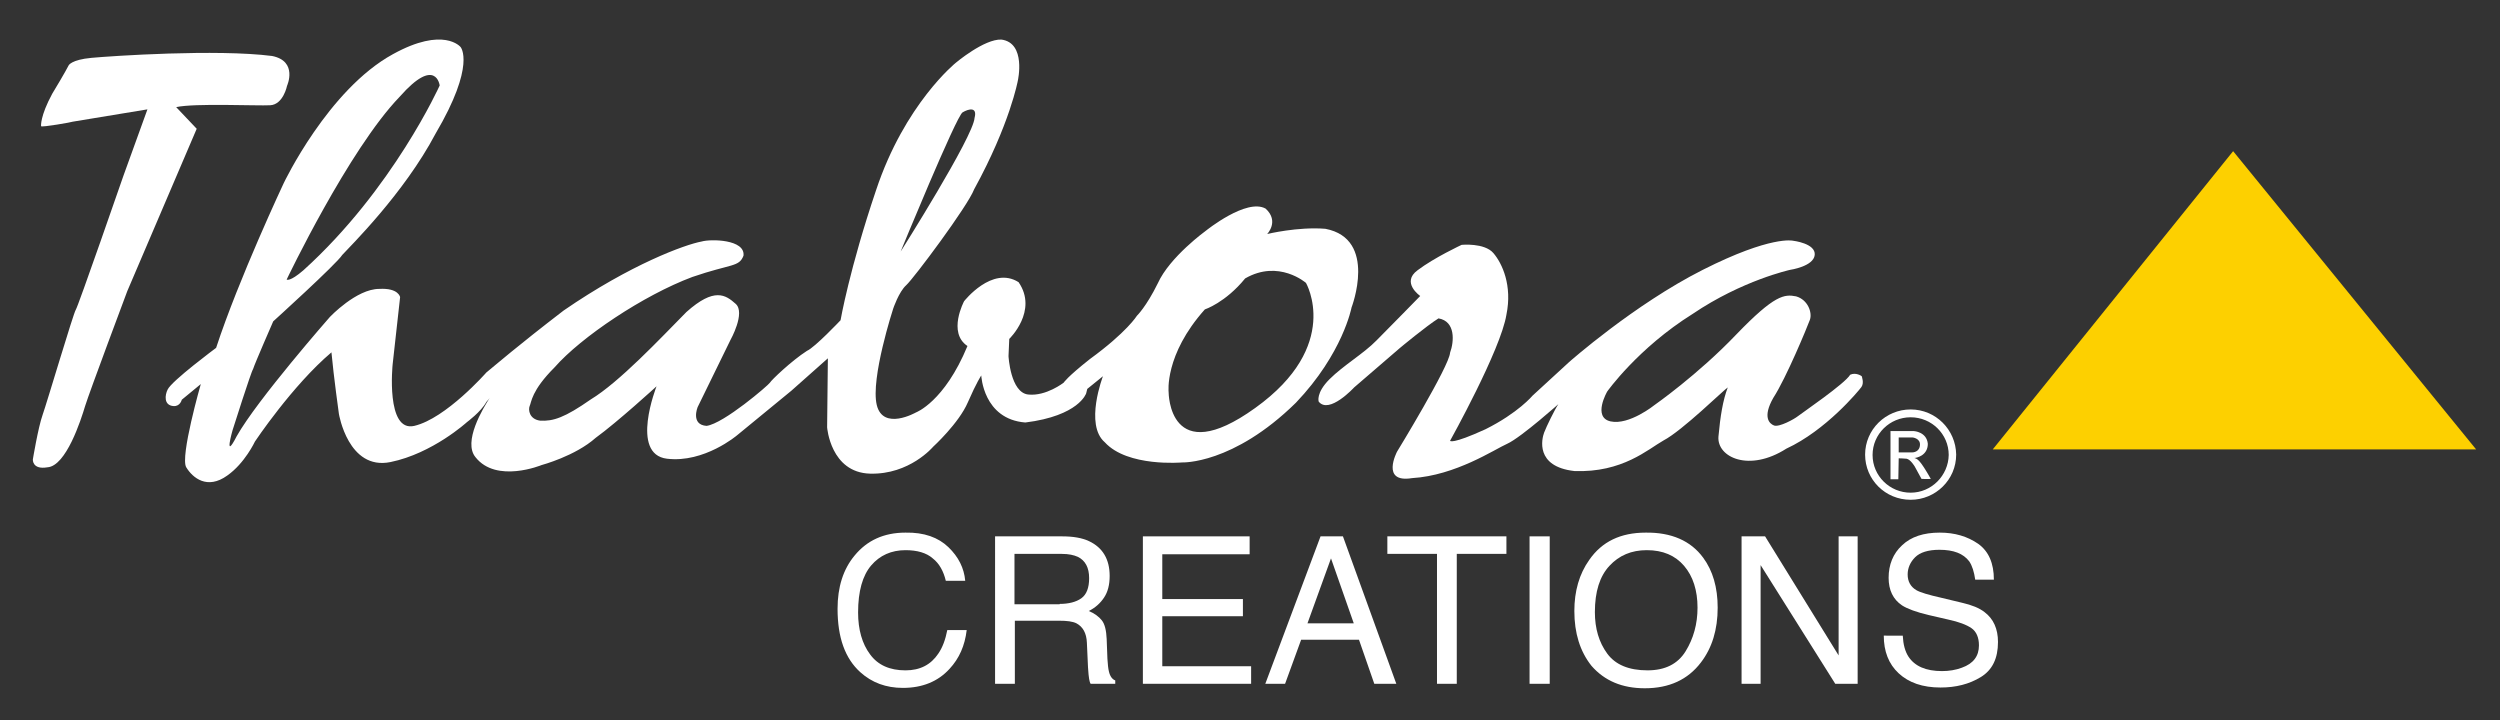 <?xml version="1.0" encoding="utf-8"?>
<!-- Generator: Adobe Illustrator 27.2.0, SVG Export Plug-In . SVG Version: 6.00 Build 0)  -->
<svg version="1.1" xmlns="http://www.w3.org/2000/svg" xmlns:xlink="http://www.w3.org/1999/xlink" x="0px" y="0px"
	 viewBox="0 0 669.8 192.9" style="enable-background:new 0 0 669.8 192.9;" xml:space="preserve">
<rect x="0" y="0" width="669.8" height="192.9" fill="#333333" stroke="none"/>
<style type="text/css">
	.st0{fill:#FFFFFF;}
	.st1{fill:#FDD000;}
</style>
<g id="Creations_Blanc">
</g>
<g id="Creations_Noir">
	<g>
		<path class="st0" d="M254.1,146.6c2.7,2.6,4.2,5.6,4.5,9h-5.2c-0.6-2.5-1.7-4.6-3.5-6c-1.7-1.5-4.2-2.2-7.3-2.2
			c-3.8,0-6.9,1.4-9.2,4.1c-2.3,2.7-3.5,6.9-3.5,12.6c0,4.6,1.1,8.4,3.2,11.2c2.1,2.9,5.3,4.3,9.5,4.3c3.9,0,6.8-1.5,8.8-4.5
			c1.1-1.6,1.9-3.7,2.4-6.3h5.2c-0.5,4.2-2,7.6-4.6,10.4c-3.1,3.4-7.3,5.1-12.5,5.1c-4.5,0-8.3-1.4-11.4-4.2
			c-4.1-3.7-6.1-9.3-6.1-17c0-5.8,1.5-10.6,4.6-14.3c3.3-4,7.8-6.1,13.6-6.1C247.6,142.6,251.4,144,254.1,146.6z"/>
		<path class="st0" d="M266.6,143.7h17.9c3,0,5.4,0.4,7.3,1.3c3.6,1.7,5.5,4.8,5.5,9.3c0,2.4-0.5,4.3-1.5,5.8
			c-1,1.5-2.3,2.7-4.1,3.6c1.5,0.6,2.7,1.5,3.5,2.5c0.8,1,1.2,2.7,1.3,5l0.2,5.3c0.1,1.5,0.2,2.6,0.4,3.4c0.3,1.3,0.9,2.1,1.7,2.4
			v0.9h-6.6c-0.2-0.3-0.3-0.8-0.4-1.3s-0.2-1.6-0.3-3.1l-0.3-6.6c-0.1-2.6-1.1-4.3-2.8-5.2c-1-0.5-2.5-0.7-4.7-0.7h-11.8v16.9h-5.3
			V143.7z M283.9,161.8c2.4,0,4.4-0.5,5.8-1.5c1.4-1,2.1-2.8,2.1-5.4c0-2.8-1-4.7-3-5.7c-1.1-0.5-2.5-0.8-4.3-0.8h-12.7v13.5H283.9z
			"/>
		<path class="st0" d="M306.2,143.7h28.6v4.8h-23.4v12H333v4.6h-21.6v13.4h23.8v4.7h-29V143.7z"/>
		<path class="st0" d="M353.8,143.7h6l14.3,39.5h-5.9l-4.1-11.8h-15.5l-4.3,11.8H339L353.8,143.7z M362.7,167l-6.1-17.4l-6.3,17.4
			H362.7z"/>
		<path class="st0" d="M403.6,143.7v4.7h-13.3v34.8H385v-34.8h-13.3v-4.7H403.6z"/>
		<path class="st0" d="M409.8,143.7h5.4v39.5h-5.4V143.7z"/>
		<path class="st0" d="M456.3,149.4c2.6,3.5,3.9,8,3.9,13.4c0,5.9-1.5,10.8-4.5,14.7c-3.5,4.6-8.5,6.9-15,6.9c-6.1,0-10.8-2-14.3-6
			c-3.1-3.9-4.6-8.8-4.6-14.7c0-5.3,1.3-9.9,4-13.7c3.4-4.9,8.4-7.3,15.1-7.3C447.8,142.6,453,144.9,456.3,149.4z M451.6,174.5
			c2.1-3.4,3.2-7.3,3.2-11.7c0-4.6-1.2-8.4-3.6-11.2c-2.4-2.8-5.7-4.2-10-4.2c-4.1,0-7.4,1.4-10,4.2c-2.6,2.8-3.9,6.9-3.9,12.4
			c0,4.4,1.1,8.1,3.3,11.1c2.2,3,5.8,4.5,10.8,4.5C446.1,179.6,449.5,177.9,451.6,174.5z"/>
		<path class="st0" d="M466.6,143.7h6.3l19.7,31.9v-31.9h5.1v39.5h-6l-20-31.8v31.8h-5.1V143.7z"/>
		<path class="st0" d="M509.8,170.4c0.1,2.2,0.6,4.1,1.5,5.5c1.7,2.6,4.7,3.9,9,3.9c1.9,0,3.7-0.3,5.3-0.9c3.1-1.1,4.6-3.1,4.6-6
			c0-2.1-0.7-3.7-2-4.6c-1.3-0.9-3.4-1.7-6.2-2.3l-5.2-1.2c-3.4-0.8-5.8-1.7-7.2-2.6c-2.4-1.6-3.6-4.1-3.6-7.4
			c0-3.5,1.2-6.5,3.6-8.7c2.4-2.3,5.8-3.4,10.1-3.4c4,0,7.4,1,10.3,3c2.8,2,4.2,5.2,4.2,9.6h-5c-0.3-2.1-0.8-3.7-1.6-4.9
			c-1.6-2.1-4.2-3.1-8-3.1c-3,0-5.2,0.7-6.5,2c-1.3,1.3-2,2.9-2,4.6c0,1.9,0.8,3.3,2.3,4.2c1,0.6,3.3,1.3,6.9,2.1l5.4,1.3
			c2.6,0.6,4.6,1.4,6,2.5c2.4,1.8,3.6,4.5,3.6,8c0,4.4-1.5,7.5-4.6,9.4s-6.7,2.8-10.8,2.8c-4.8,0-8.5-1.3-11.2-3.8
			c-2.7-2.5-4-5.9-4-10.1H509.8z"/>
	</g>
</g>
<g id="Triangle_Noir">
</g>
<g id="Thabora_Blanc">
	<path class="st0" d="M77.6,73.3"/>
</g>
<g id="Thabora_Noir">
	<path class="st0" d="M11,33.8c0,0-0.3-2.6,3-8.7c3.4-5.6,4.4-7.6,4.4-7.6s0.7-1.5,6.1-2c5.4-0.5,33.6-2.4,48.4-0.5c7,1.4,4,8,4,8
		s-1,5-4.5,5.2s-20.2-0.6-25.2,0.5c1.3,1.4,5.5,5.8,5.5,5.8L34.1,78c0,0-10.2,27.2-11.3,30.8c-1.1,3.7-5.1,16.1-10.1,16.4
		c-4.1,0.7-3.9-2.1-3.9-2.1s1.4-8.5,2.6-11.9s8.3-27.4,8.9-28.2c0.6-0.8,12.8-36,12.8-36l6.4-17.7l-20,3.3
		C19.5,32.7,11,34.2,11,33.8z"/>
	<g>
		<path class="st0" d="M355.1,61.3c-7.4-0.6-15.6,1.4-15.6,1.4s3.3-3.4-0.4-6.8c-5.1-2.9-16,5.9-16,5.9s-9.7,7-12.9,14.1
			c-3.1,6.3-5.6,8.7-5.6,8.7s-2.7,4.4-12.6,11.6c-6.2,4.9-7,6.3-7,6.3s-4.7,3.7-9.5,3.2s-5.3-10.3-5.3-10.3l0.2-4.6
			c0,0,7.8-7.5,2.5-15.2c-7.1-4.5-14.6,5.1-14.6,5.1s-4.5,8.4,0.9,12c-6.2,15-13.8,17.8-13.8,17.8s-8.8,5-10.5-2
			c-1.7-7.1,4.4-25.8,4.4-25.8s1.5-4.5,3.5-6.3c2-1.8,16.5-21.2,18.2-25.7c9.6-17.5,11.7-29.1,11.7-29.1s2.3-10.1-4.4-11
			c-4.6-0.2-12.2,6.2-12.2,6.2s-13.7,11-21.4,34.2c-7.1,21-9.5,34.8-9.5,34.8s-6.9,7.3-9,8.2c-4.2,2.7-9.6,7.9-9.9,8.5
			s-12.4,11-17,11.6c-4.3-0.3-2.4-5-2.4-5l8.8-18c0,0,4.1-7.3,1.4-9.7c-2.7-2.4-5.7-4.5-13.2,2.2c-7.1,7.2-18,18.8-25.6,23.4
			c-7,4.9-10.1,5.9-13.6,5.7c-2.9-0.4-3.2-2.9-2.8-3.9c0.5-1,0.4-4.1,6.7-10.4c7.1-8.1,23.8-19.3,36.9-24.2
			c10.5-3.6,12.5-2.6,13.7-5.7c0.5-4.4-8.8-4.5-11.2-3.8c-4.4,0.8-19,6.1-37,18.5c-12.5,9.6-18,14.4-20.7,16.6
			c0,0-10.8,12.3-19.3,14.3c-7.7,1.8-5.8-16.5-5.8-16.5l2-18c0,0-0.4-2.5-5.6-2.2c-6.1,0-13.2,7.5-13.2,7.5s-19.5,22.2-25,32
			c-3.5,6.8-1.1-1.6-1.1-1.6s5-15.8,5.5-16.4c0.5-1.6,5.4-12.8,5.4-12.8s17-15.4,18.5-17.8c2-2.2,16.5-16.4,25-32.5
			c10.9-18.5,6.7-23.2,6.7-23.2s-4.5-5.6-18.1,1.9c-17.4,9.5-29.3,34.6-29.3,34.6S64,74.6,57.9,93.2c0,0-12,8.9-13,11.2
			c-0.7,1.4-1.1,4.2,1.6,4.4c1.8,0.1,2.2-1.7,2.2-1.7l5.1-4.2c0,0-5.6,19.5-3.9,22.3s5.6,6.1,11,2.2c4.7-3.3,7.4-9.1,7.4-9.1
			s10-15,20.5-23.9c0.6,6.5,2,16.5,2,16.5s2.5,15.2,13.8,12.9s20.5-10.7,20.5-10.7s3.8-2.8,5.2-5.4c0.5-0.6,0.9-1,1.1-1.4
			c-2.1,3.2-7.4,12.1-4,16.2c5.6,7.1,17.7,2.1,17.7,2.1s9-2.4,14.5-7.3c5.8-4.2,16.3-13.8,16.3-13.8s-7.2,18.2,2.8,19.4
			c10,1.2,18.8-6.3,18.8-6.3l14.5-11.9l9.8-8.7l-0.2,18.5c0,0,0.9,12.1,11.5,12.4c10.6,0.3,16.9-7.2,16.9-7.2s6.9-6.3,9.3-11.9
			c2.4-5.5,3.6-7.2,3.6-7.2s0.5,11.7,11.8,12.6c14.4-1.8,16.3-7.8,16.3-7.8l0.3-1.2l4.2-3.4c0,0-5,13,0.5,17.7
			c6.1,6.7,20.7,5.4,20.7,5.4s13.6,0.6,30.5-16c12.6-13.2,14.9-25.5,14.9-25.5S369.2,64,355.1,61.3z M257.9,30.1
			c1.7-1,4-1.5,3.2,1.5c-0.3,5-19.8,35.8-19.8,35.8S256.2,31.1,257.9,30.1z M107.1,25.9c9.7-11,10.7-3,10.7-3s-12.5,27.8-36.5,49.5
			c-3.7,3.2-4.5,2.5-4.5,2.5S93.4,40.1,107.1,25.9z M336.3,109.3c-23.2,16.7-23.2-4.2-23.2-4.2s-1.2-10,9.7-22.2
			c0,0,5.5-1.8,10.8-8.3c9-5.2,16.3,1.2,16.3,1.2S359.6,92.6,336.3,109.3z"/>
		<path class="st0" d="M498.8,100.8c-0.1-0.1-1.6-1.1-3.1-0.4c-1.4,2.4-13,10.3-14,11.1c-1,0.8-5,3-6.4,2.5
			c-1.3-0.5-3.1-2.3-0.2-7.4c3.5-5.4,9.1-19,9.8-20.9s-0.5-5.4-3.7-6.3c-3.1-0.6-5.7-0.5-16,10.2c-10.3,10.8-21.9,18.9-21.9,18.9
			s-6.8,5.5-11.8,4.4c-4.9-1.1-0.9-8-0.9-8s8.2-11.6,22.9-20.8c13.3-9,26.1-11.8,26.1-11.8s6.3-0.9,6.6-4c0.3-3.1-5.8-3.8-5.8-3.8
			s-5.8-1.5-24.2,7.8c-18.4,9.3-35.8,24.7-35.8,24.7l-9.8,9c0,0-3.8,4.6-12.6,9c-9.2,4.2-9.5,3.1-9.5,3.1s13.6-24.4,15.1-33.8
			c1.6-7.8-1.1-13.7-3.5-16.5s-8.5-2.2-8.5-2.2s-7.3,3.4-11.8,6.8c-4.5,3.3,0.7,6.9,0.7,6.9s-8.3,8.5-11.7,11.9
			c-3.4,3.5-8.9,6.7-12.6,10.4c-3.7,3.7-2.9,6-2.9,6c2.8,3.5,9.5-3.8,9.5-3.8l12.3-10.6c0,0,7.1-5.9,10.3-7.9
			c4.6,0.8,4.2,6.2,3.1,9.2c-0.2,3.6-14.2,26.5-14.2,26.5s-4.5,8.5,4,7.1c11.7-0.7,22.1-7.7,25.5-9.2c3.8-1.7,14.8-11.6,13.7-10.6
			c-0.9,1.3-3.2,6-3.8,7.6s-2.5,9.1,8.1,10.3c12.9,0.5,19.8-5.9,23.9-8.2c5-2.6,16.2-13.6,17.2-14.2c-1.3,3.4-2,7.7-2.5,13.2
			c-0.4,5.5,8.2,9.6,18.2,3.2c10.6-4.9,19.3-15.4,20.1-16.5S498.8,100.9,498.8,100.8z"/>
	</g>
	<polygon class="st1" points="533.9,120.4 598.3,40.5 663.4,120.4 	"/>
	<path class="st0" d="M77.6,73.6"/>
	<g>
		<path class="st0" d="M511.9,109.7c-6.7,0-12.2,5.4-12.2,12.1c0,6.7,5.4,12.1,12.2,12.1c6.7,0,12.2-5.4,12.2-12.1
			C524,115.1,518.6,109.7,511.9,109.7z M511.9,132c-5.6,0-10.2-4.5-10.2-10.1c0-5.6,4.6-10.1,10.2-10.1c5.6,0,10.2,4.5,10.2,10.1
			C522,127.4,517.5,132,511.9,132z"/>
		<path class="st0" d="M512.9,122.7c0.5,0,3.6-0.6,3.6-3.8c-0.3-3.2-3.7-3.4-3.7-3.4h-6.3v12.9l2.1,0l0.1-5.6c0,0,1.2,0,2.1,0.1
			c1.1,0.2,2.2,2.1,2.2,2.1l1.8,3.3c0,0,1.9,0.1,2.5,0C514.4,123.2,513.8,123,512.9,122.7z M508.7,121.2v-4h3.7c0,0,2.1,0.2,2,2
			c-0.1,2-2,2-2,2H508.7z"/>
	</g>
</g>
</svg>
